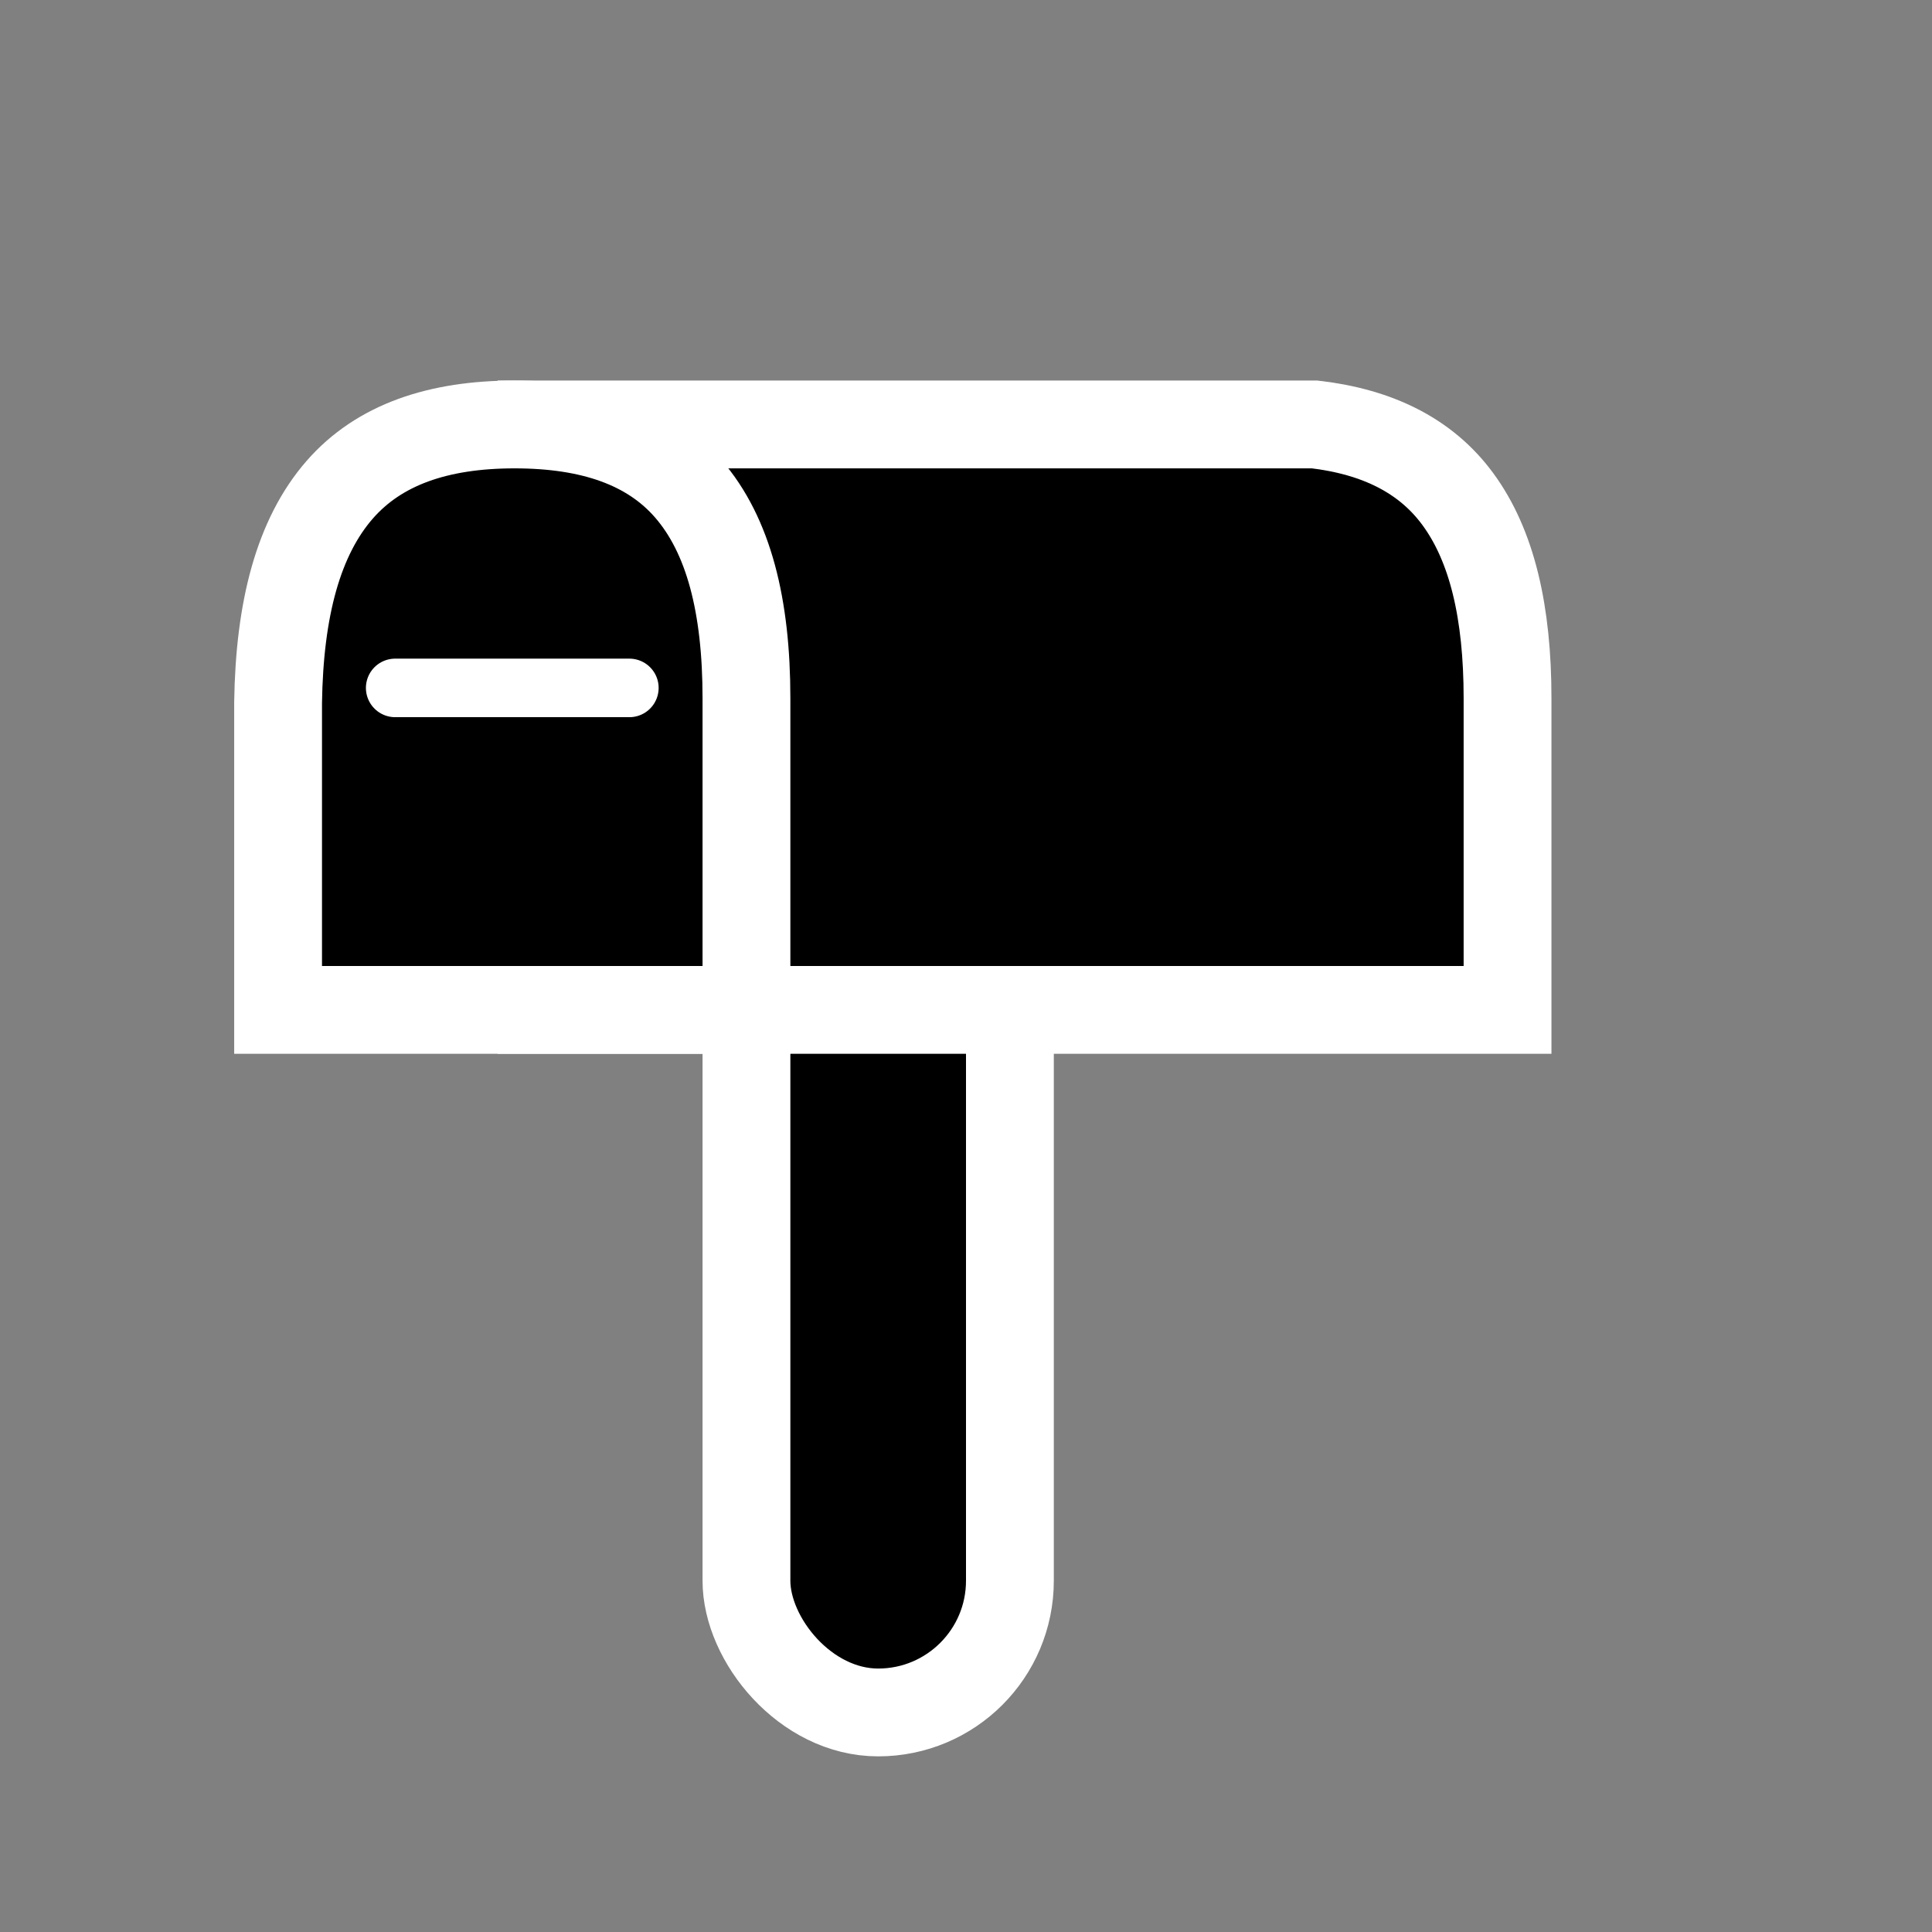 <?xml version="1.0" encoding="UTF-8"?>
<svg width="66px" height="66px" viewBox="0 0 66 66" version="1.1" xmlns="http://www.w3.org/2000/svg" xmlns:xlink="http://www.w3.org/1999/xlink">
    <rect x="0" y="0" width="66" height="66" fill="#808080" stroke="none"/>
    <title>MailboxShell</title>
    <g id="MailboxShell" stroke="none" stroke-width="1" fill="none" fill-rule="evenodd">
        <g id="Group" transform="translate(24, 28)" fill="#000000" stroke="#FFFFFF" stroke-width="3">
            <rect id="Rectangle" x="1.5" y="1.5" width="9" height="29" rx="4.5"></rect>
        </g>
        <path d="M44.915,14.5 C47.062,14.753 48.709,15.567 49.796,17.042 C50.973,18.639 51.5,20.923 51.5,23.852 L51.5,23.852 L51.5,34.5 L18.5,34.5 L18.5,14.5 Z" id="Combined-Shape" stroke="#FFFFFF" stroke-width="3" fill="#000000"></path>
        <path d="M17.578,14.5 C20.186,14.5 22.193,15.178 23.512,16.696 C24.892,18.287 25.5,20.697 25.5,23.852 L25.5,23.852 L25.5,34.5 L9.5,34.5 L9.5,23.997 C9.547,20.793 10.196,18.347 11.603,16.732 C12.946,15.193 14.964,14.5 17.578,14.5 L17.578,14.5 Z" id="Rectangle" stroke="#FFFFFF" stroke-width="3" fill="#000000"></path>
        <line x1="13.5" y1="23.5" x2="21.5" y2="23.5" id="Line-8" stroke="#FFFFFF" stroke-width="2" stroke-linecap="round"></line>
    </g>
</svg>